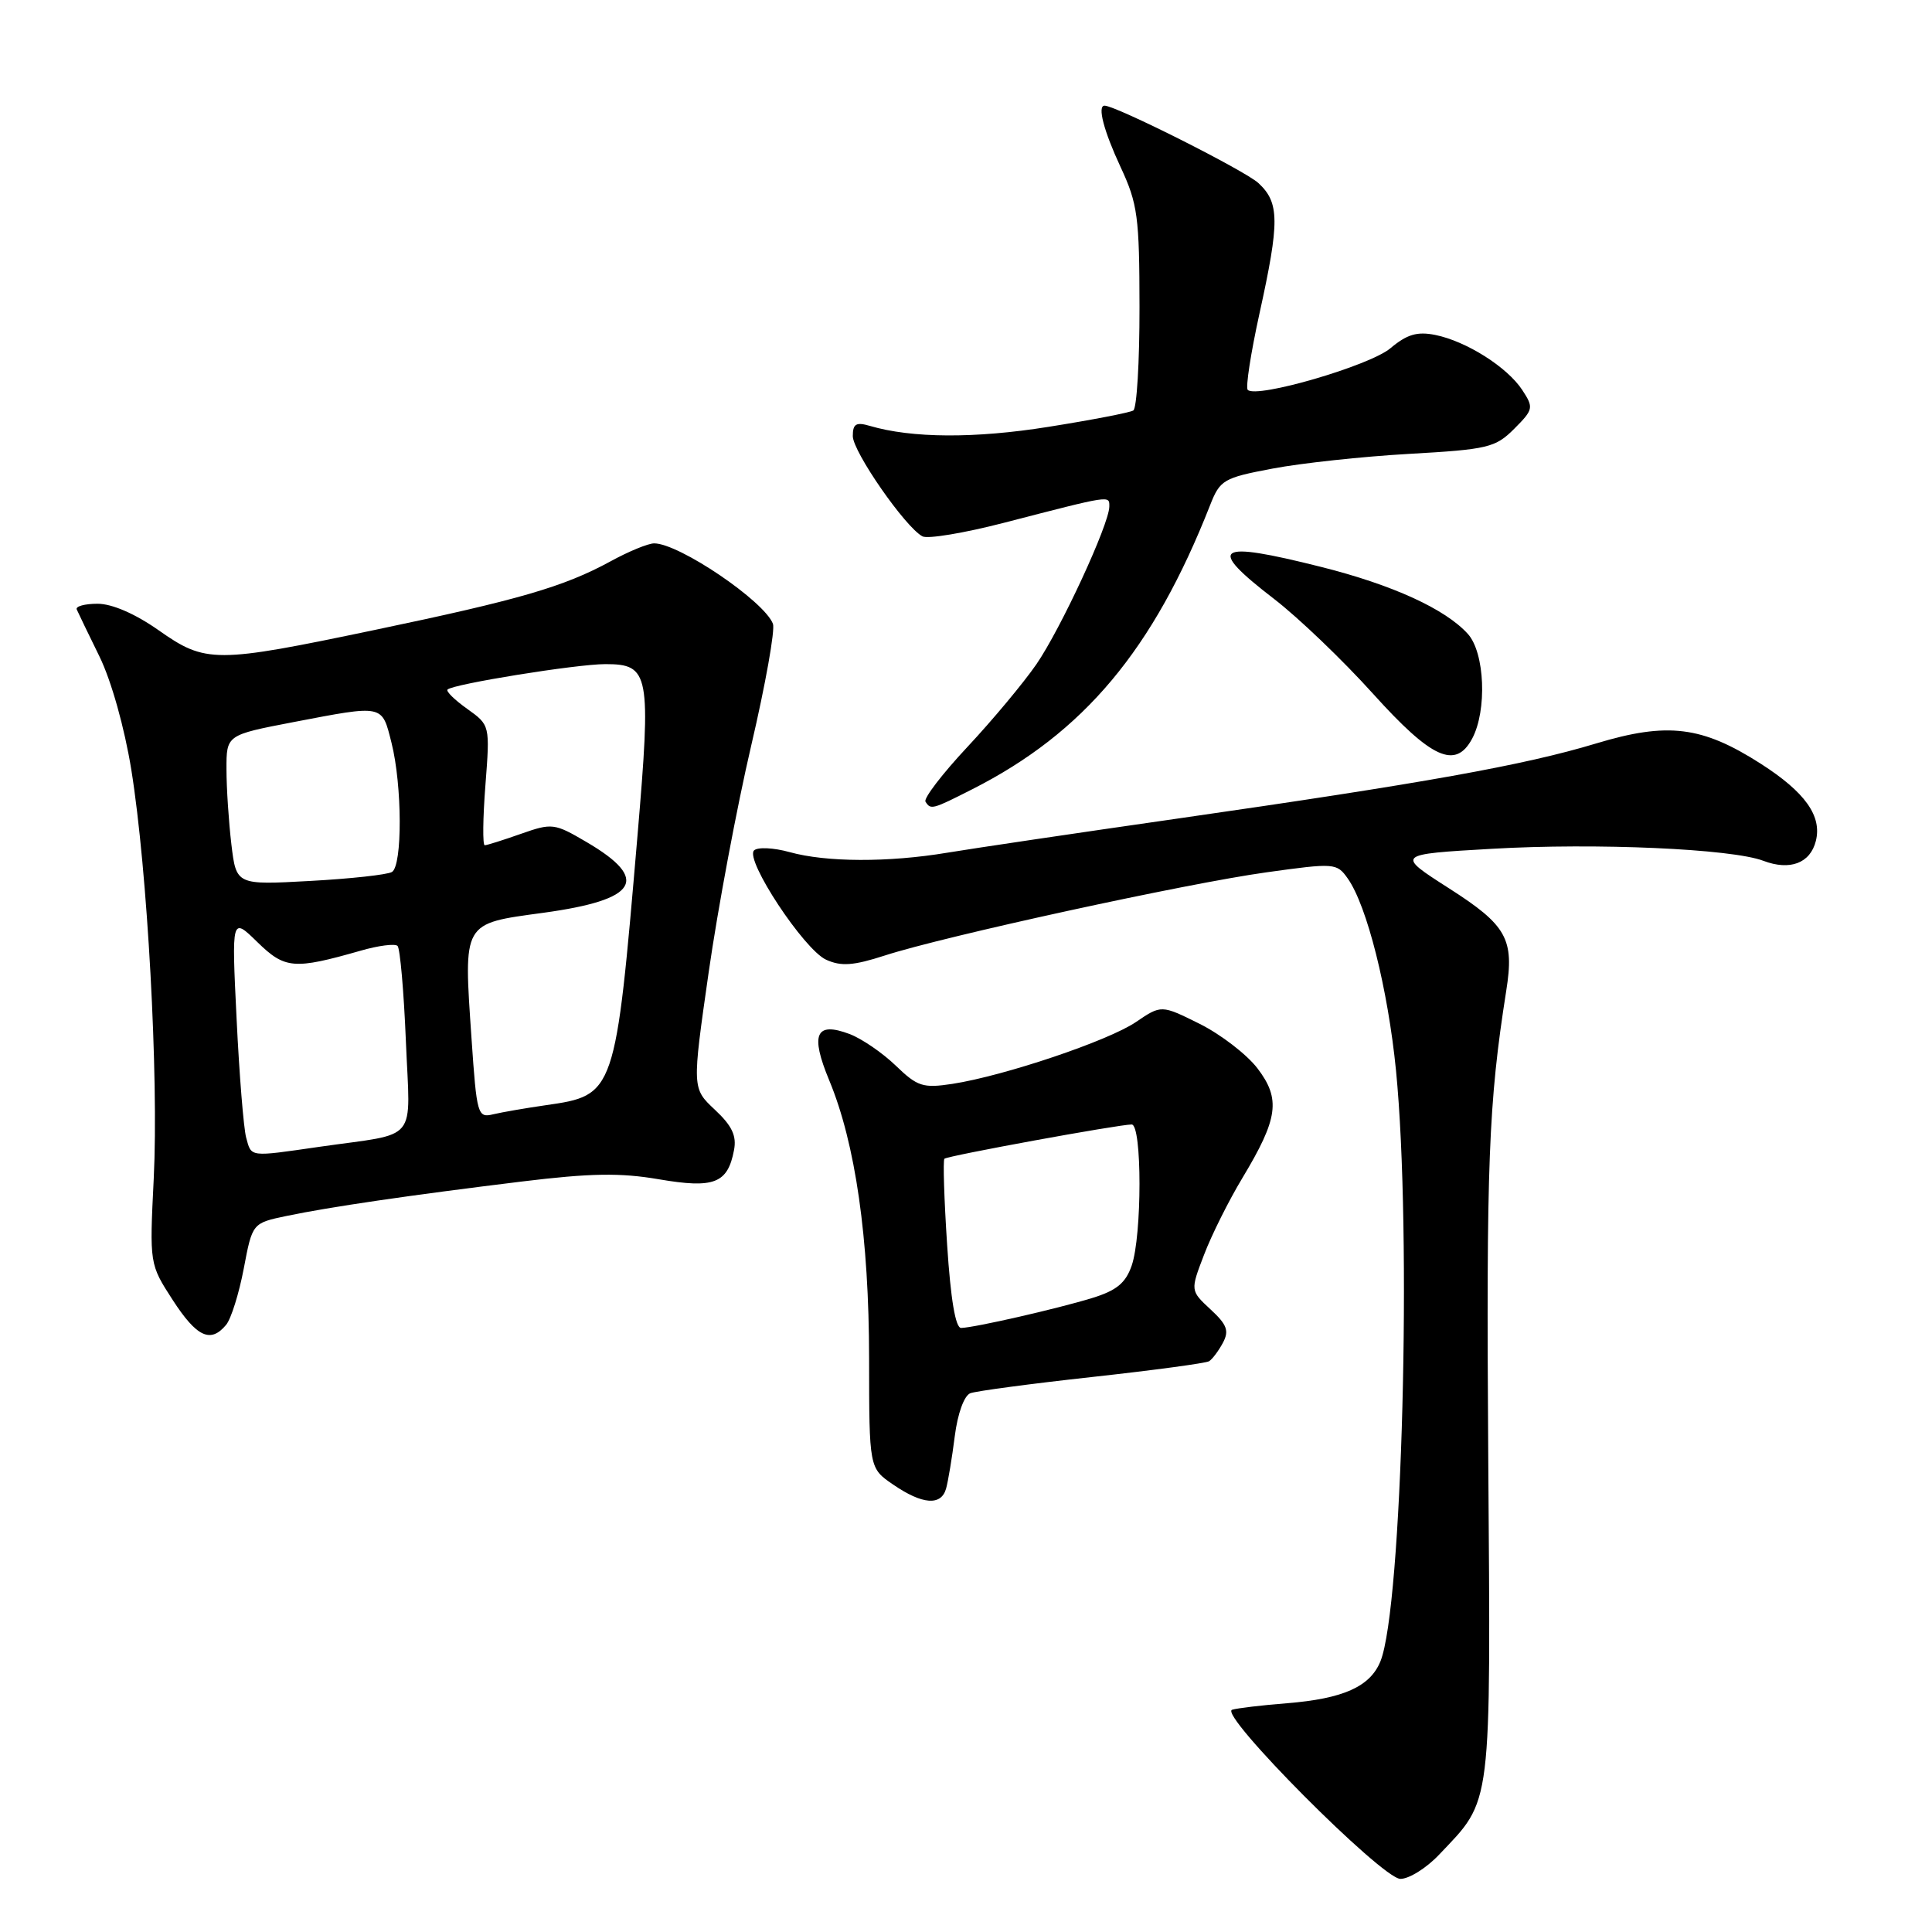 <?xml version="1.0" encoding="UTF-8" standalone="no"?>
<!DOCTYPE svg PUBLIC "-//W3C//DTD SVG 1.1//EN" "http://www.w3.org/Graphics/SVG/1.1/DTD/svg11.dtd" >
<svg xmlns="http://www.w3.org/2000/svg" xmlns:xlink="http://www.w3.org/1999/xlink" version="1.1" viewBox="0 0 256 256">
 <g >
 <path fill="currentColor"
d=" M 190.69 245.75 C 197.77 238.29 197.53 240.20 197.20 193.00 C 196.93 154.14 197.24 146.16 199.58 131.31 C 200.68 124.41 199.67 122.61 191.99 117.70 C 184.96 113.20 184.96 113.20 197.70 112.47 C 211.50 111.67 229.47 112.47 233.65 114.06 C 237.18 115.40 239.87 114.38 240.61 111.43 C 241.44 108.12 239.19 104.97 233.33 101.21 C 225.53 96.21 220.97 95.65 211.50 98.51 C 201.93 101.40 188.78 103.76 156.00 108.47 C 142.53 110.40 128.80 112.44 125.50 112.99 C 117.70 114.29 109.48 114.26 104.63 112.91 C 102.50 112.32 100.38 112.22 99.91 112.69 C 98.68 113.92 106.53 125.83 109.47 127.17 C 111.46 128.07 113.07 127.96 117.24 126.61 C 125.13 124.05 157.21 117.06 167.80 115.59 C 176.84 114.33 177.13 114.35 178.58 116.40 C 181.13 120.00 183.91 131.06 184.98 141.86 C 187.10 163.39 185.80 212.94 182.92 220.12 C 181.56 223.49 177.99 225.09 170.50 225.69 C 167.20 225.95 163.94 226.34 163.26 226.55 C 161.40 227.12 183.08 248.91 185.55 248.96 C 186.68 248.98 189.00 247.54 190.69 245.75 Z  M 125.36 197.25 C 125.63 196.29 126.15 193.17 126.51 190.32 C 126.89 187.31 127.75 184.93 128.57 184.61 C 129.34 184.32 136.60 183.35 144.70 182.46 C 152.81 181.57 159.79 180.63 160.21 180.37 C 160.64 180.10 161.46 179.01 162.04 177.93 C 162.89 176.34 162.59 175.52 160.40 173.50 C 157.72 171.01 157.72 171.01 159.54 166.27 C 160.53 163.66 162.83 159.06 164.64 156.06 C 169.37 148.20 169.72 145.63 166.62 141.56 C 165.21 139.72 161.77 137.07 158.97 135.67 C 153.88 133.14 153.88 133.14 150.51 135.43 C 146.82 137.93 133.06 142.56 126.19 143.62 C 122.30 144.21 121.57 143.98 118.69 141.20 C 116.94 139.51 114.19 137.63 112.59 137.02 C 108.08 135.32 107.33 137.02 109.88 143.16 C 113.35 151.52 115.15 164.03 115.16 180.02 C 115.17 194.54 115.17 194.54 118.34 196.71 C 122.22 199.37 124.71 199.56 125.36 197.25 Z  M 29.96 175.55 C 30.62 174.76 31.67 171.40 32.30 168.09 C 33.44 162.07 33.44 162.07 37.97 161.12 C 43.66 159.93 54.18 158.39 69.13 156.56 C 78.23 155.45 82.18 155.38 87.30 156.26 C 94.62 157.51 96.42 156.82 97.26 152.40 C 97.63 150.50 96.99 149.16 94.72 147.04 C 91.70 144.21 91.70 144.21 93.90 128.85 C 95.11 120.41 97.65 106.88 99.54 98.79 C 101.43 90.71 102.72 83.45 102.42 82.66 C 101.26 79.64 89.98 72.00 86.68 72.00 C 85.89 72.00 83.28 73.07 80.88 74.39 C 74.70 77.75 68.88 79.45 49.66 83.47 C 28.50 87.90 27.27 87.91 21.00 83.50 C 17.91 81.33 14.85 80.00 12.93 80.00 C 11.23 80.00 9.98 80.34 10.17 80.76 C 10.35 81.18 11.71 83.99 13.19 87.01 C 14.76 90.23 16.50 96.44 17.40 102.00 C 19.54 115.28 21.04 142.72 20.37 156.18 C 19.81 167.50 19.81 167.50 22.88 172.25 C 26.07 177.17 27.90 178.03 29.96 175.55 Z  M 128.79 104.60 C 143.61 97.10 152.81 86.11 160.34 66.95 C 161.66 63.59 162.10 63.32 168.62 62.09 C 172.40 61.37 180.55 60.49 186.73 60.14 C 197.16 59.55 198.15 59.31 200.64 56.82 C 203.19 54.26 203.24 54.02 201.71 51.68 C 199.72 48.64 194.29 45.21 190.17 44.38 C 187.77 43.90 186.42 44.31 184.23 46.15 C 181.49 48.46 166.49 52.83 165.33 51.66 C 165.03 51.36 165.73 46.80 166.89 41.53 C 169.57 29.35 169.55 26.86 166.75 24.26 C 164.97 22.61 147.86 14.00 146.36 14.00 C 145.38 14.00 146.25 17.34 148.49 22.15 C 150.75 27.00 150.98 28.74 150.99 40.69 C 151.00 47.95 150.63 54.11 150.17 54.39 C 149.72 54.67 144.66 55.65 138.92 56.56 C 129.16 58.12 120.82 58.07 115.25 56.43 C 113.44 55.90 113.00 56.16 113.00 57.78 C 113.00 59.85 119.96 69.87 122.23 71.07 C 122.93 71.44 127.78 70.63 133.00 69.28 C 147.34 65.57 147.00 65.62 146.99 67.13 C 146.97 69.47 140.55 83.34 137.32 88.03 C 135.62 90.49 131.52 95.41 128.19 98.97 C 124.87 102.52 122.37 105.78 122.63 106.22 C 123.32 107.33 123.53 107.27 128.79 104.60 Z  M 195.07 97.87 C 197.06 94.14 196.75 86.49 194.50 84.00 C 191.52 80.70 184.53 77.50 175.06 75.12 C 161.00 71.59 159.79 72.41 168.83 79.37 C 172.03 81.83 177.93 87.48 181.93 91.92 C 189.70 100.54 192.87 101.98 195.07 97.87 Z  M 125.50 164.95 C 125.10 158.87 124.94 153.73 125.14 153.54 C 125.53 153.15 148.24 149.00 149.95 149.00 C 151.34 149.00 151.33 163.74 149.95 167.71 C 149.15 170.02 147.93 171.01 144.70 172.00 C 140.11 173.41 129.18 175.91 127.36 175.96 C 126.61 175.99 125.97 172.17 125.50 164.95 Z  M 32.62 150.75 C 32.28 149.51 31.71 142.43 31.35 135.00 C 30.69 121.50 30.69 121.50 34.09 124.82 C 37.76 128.40 38.93 128.50 47.79 125.97 C 50.14 125.29 52.34 125.01 52.68 125.34 C 53.01 125.68 53.51 131.34 53.78 137.92 C 54.34 151.67 55.68 150.04 42.31 151.96 C 32.96 153.31 33.33 153.36 32.62 150.75 Z  M 62.48 137.62 C 61.42 122.05 61.21 122.42 71.99 120.95 C 84.55 119.23 86.19 116.54 77.71 111.57 C 73.45 109.07 73.15 109.04 69.02 110.49 C 66.67 111.32 64.51 112.00 64.23 112.00 C 63.94 112.00 63.98 108.42 64.32 104.04 C 64.93 96.09 64.93 96.09 61.91 93.93 C 60.25 92.75 59.07 91.60 59.30 91.37 C 60.03 90.64 76.39 88.00 80.21 88.00 C 86.07 88.00 86.30 89.22 84.47 110.74 C 81.54 145.10 81.53 145.12 72.29 146.45 C 69.65 146.83 66.53 147.37 65.35 147.65 C 63.29 148.15 63.17 147.74 62.48 137.62 Z  M 30.66 111.89 C 30.31 108.92 30.01 104.45 30.01 101.94 C 30.00 97.39 30.00 97.39 38.84 95.69 C 50.91 93.38 50.59 93.31 51.88 98.44 C 53.30 104.08 53.33 114.68 51.94 115.54 C 51.35 115.90 46.47 116.44 41.09 116.73 C 31.31 117.27 31.31 117.27 30.66 111.89 Z "/>
</g>
</svg>
